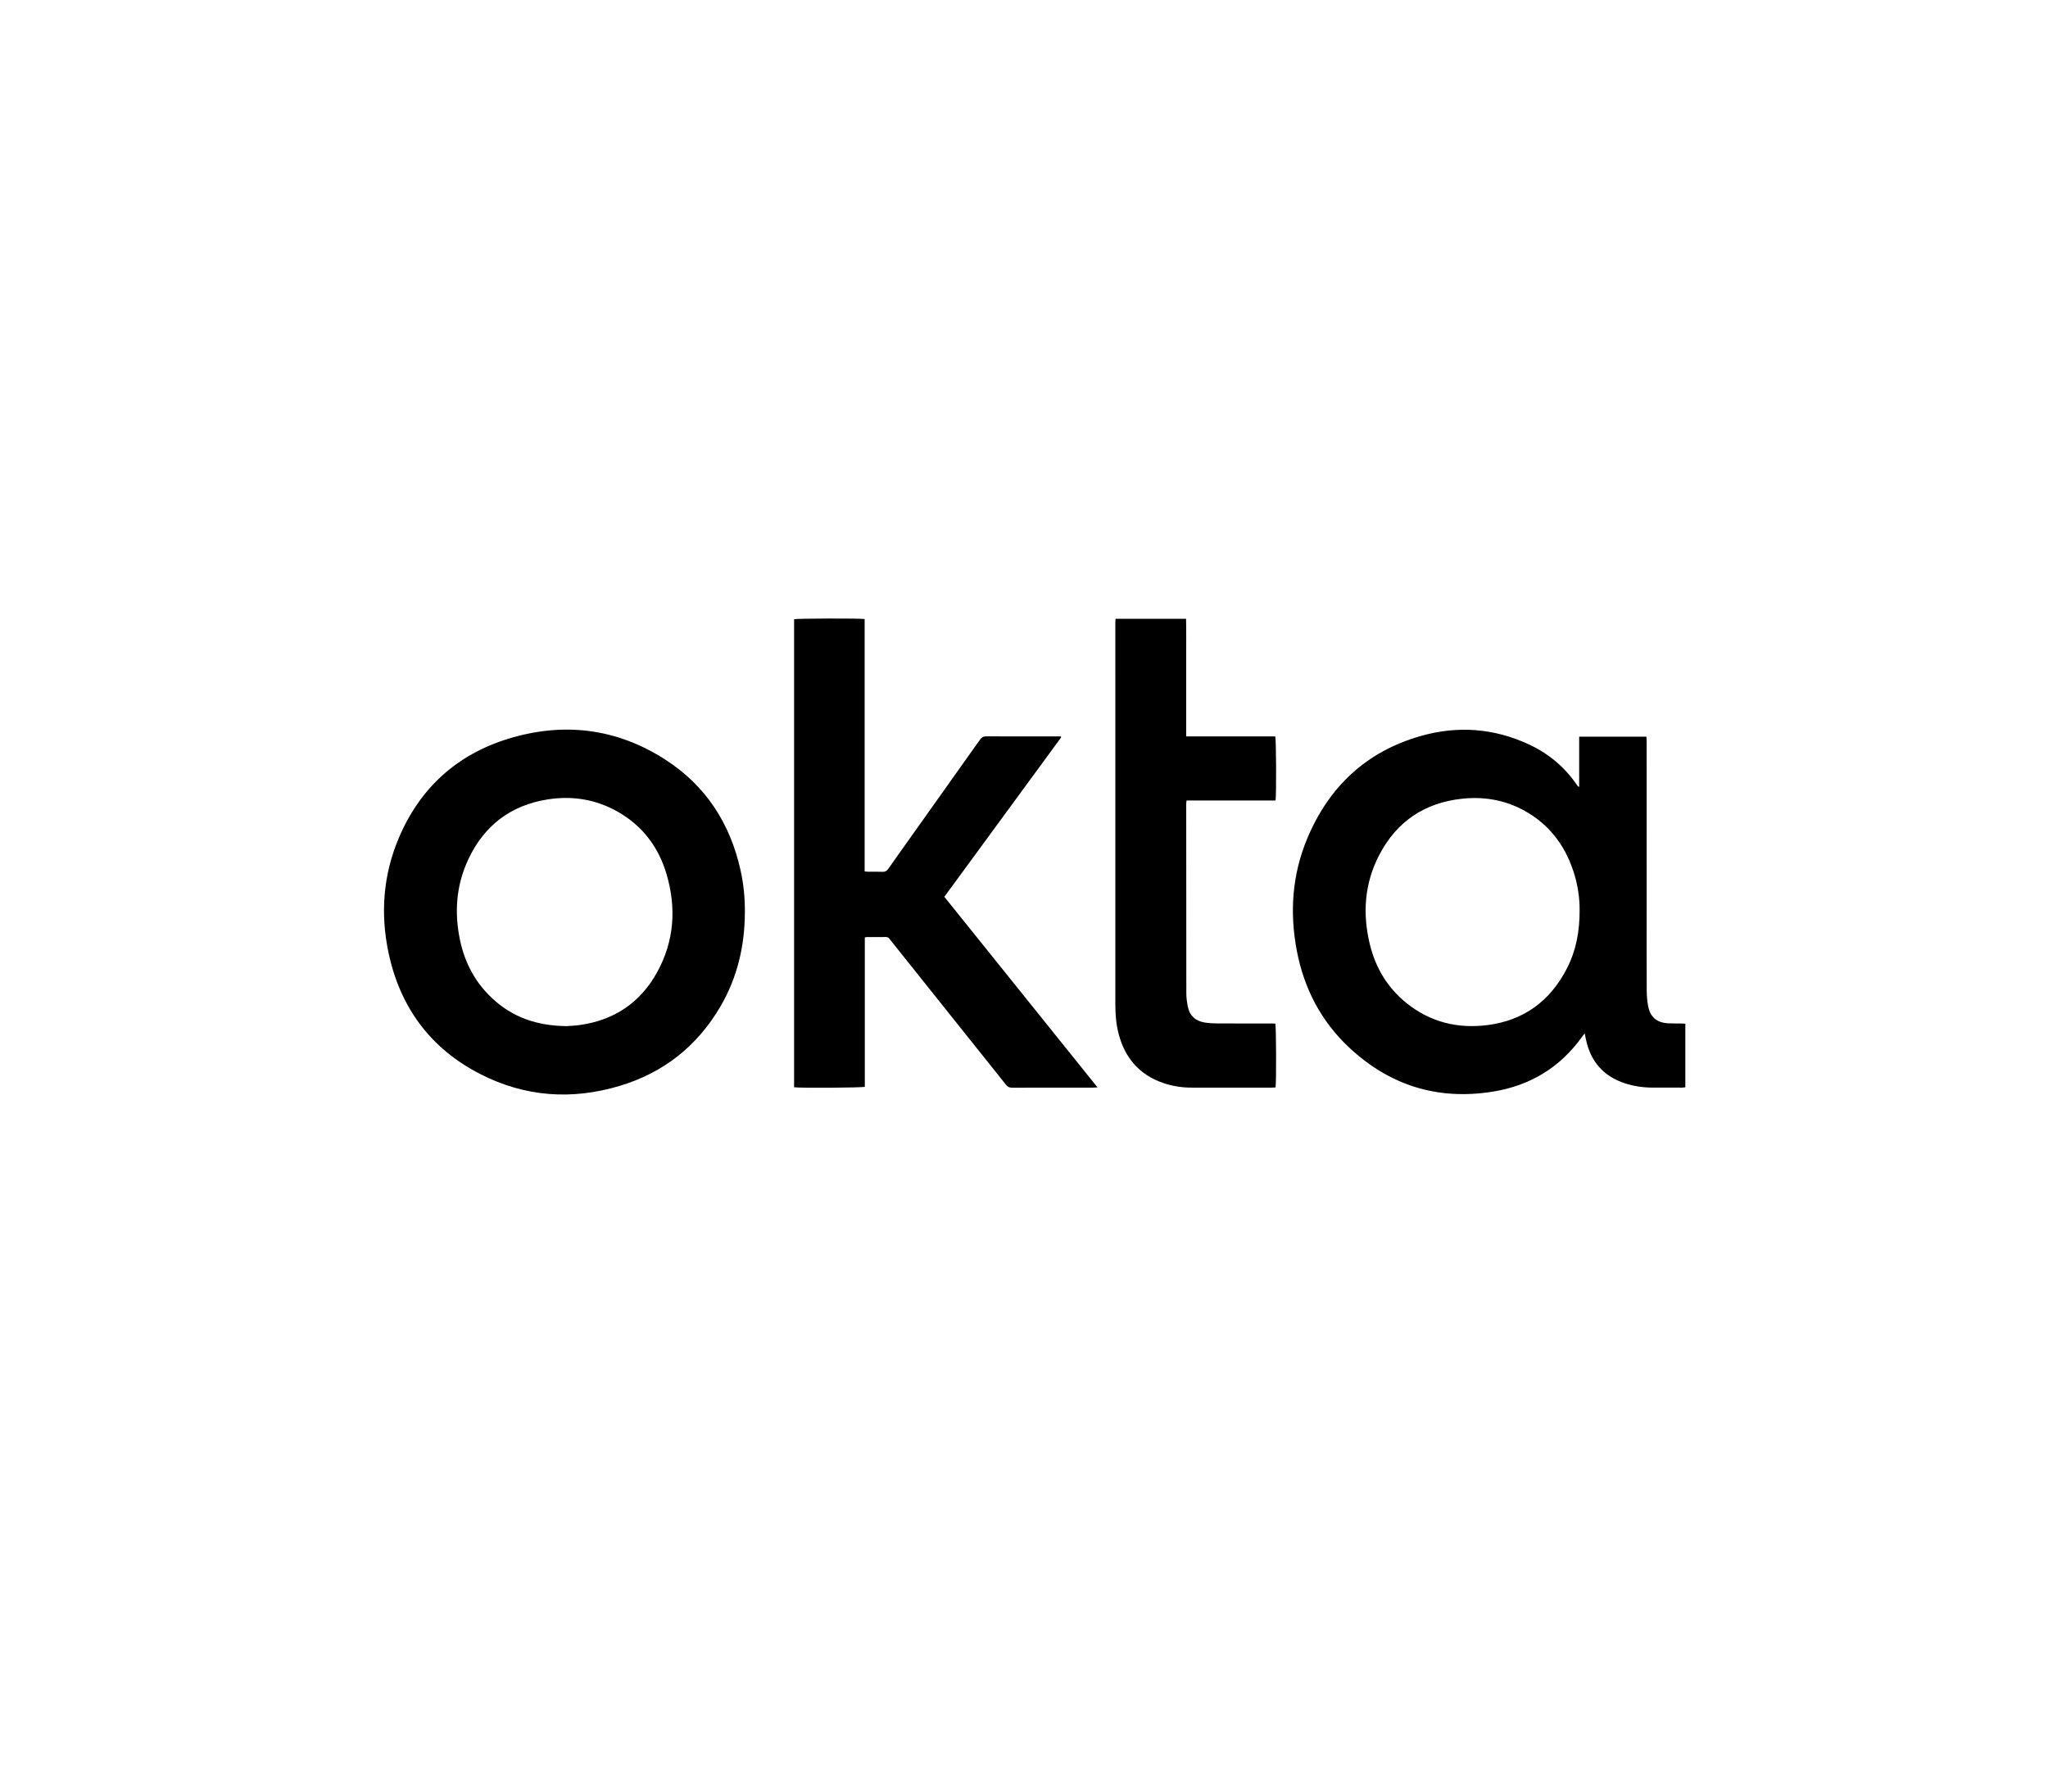 <svg width="96" height="84" viewBox="0 0 96 84" fill="none" xmlns="http://www.w3.org/2000/svg">
<path d="M74.024 36.89V34.539H77.177C77.18 34.622 77.187 34.703 77.187 34.783C77.188 37.309 77.188 39.835 77.188 42.361C77.188 43.724 77.184 45.086 77.19 46.449C77.191 46.685 77.211 46.925 77.254 47.157C77.351 47.685 77.654 47.946 78.189 47.978C78.393 47.991 78.597 47.984 78.802 47.987C78.864 47.987 78.926 47.992 79 47.996V50.979C78.949 50.984 78.9 50.993 78.852 50.994C78.386 50.995 77.919 50.996 77.453 50.993C77.016 50.991 76.588 50.928 76.172 50.793C75.165 50.464 74.56 49.773 74.341 48.734C74.323 48.649 74.306 48.564 74.283 48.453C74.239 48.507 74.21 48.538 74.186 48.573C73.147 50.044 71.727 50.902 69.966 51.184C67.388 51.596 65.134 50.892 63.23 49.103C61.925 47.877 61.129 46.349 60.791 44.59C60.445 42.788 60.567 41.014 61.277 39.314C62.292 36.883 64.046 35.24 66.579 34.513C68.322 34.012 70.043 34.138 71.696 34.916C72.604 35.344 73.354 35.972 73.923 36.81C73.937 36.831 73.953 36.851 73.969 36.871C73.973 36.875 73.981 36.875 74.024 36.89ZM74.045 42.655C74.045 42.128 73.973 41.578 73.803 41.009C73.435 39.782 72.747 38.791 71.647 38.12C70.698 37.54 69.659 37.334 68.56 37.446C66.794 37.627 65.476 38.506 64.653 40.085C63.959 41.416 63.859 42.832 64.213 44.281C64.481 45.38 65.039 46.31 65.921 47.022C67.037 47.924 68.325 48.241 69.729 48.061C71.433 47.843 72.669 46.93 73.452 45.4C73.875 44.574 74.049 43.684 74.045 42.655Z" fill="black"/>
<path d="M34.916 42.771C34.911 44.343 34.566 45.829 33.769 47.191C32.681 49.051 31.097 50.298 29.047 50.913C26.806 51.585 24.607 51.431 22.517 50.36C20.175 49.161 18.745 47.224 18.206 44.641C17.827 42.823 17.962 41.03 18.684 39.312C19.677 36.954 21.411 35.375 23.84 34.633C26.419 33.846 28.9 34.142 31.185 35.614C33.084 36.837 34.231 38.61 34.717 40.819C34.858 41.461 34.921 42.113 34.916 42.771ZM26.559 48.11C26.686 48.1 26.923 48.093 27.156 48.061C28.777 47.84 30.013 47.02 30.804 45.581C31.609 44.119 31.712 42.562 31.24 40.972C30.862 39.701 30.106 38.708 28.948 38.053C27.92 37.472 26.811 37.298 25.652 37.484C23.936 37.761 22.7 38.705 21.957 40.28C21.384 41.494 21.288 42.773 21.564 44.081C21.789 45.147 22.28 46.071 23.08 46.813C24.029 47.696 25.167 48.097 26.559 48.11Z" fill="black"/>
<path d="M44.266 42.047C46.659 45.025 49.041 47.99 51.446 50.983C51.357 50.988 51.302 50.994 51.248 50.994C49.977 50.994 48.707 50.993 47.436 50.997C47.317 50.997 47.239 50.963 47.162 50.867C45.373 48.621 43.58 46.379 41.787 44.136C41.755 44.096 41.721 44.057 41.691 44.015C41.651 43.96 41.602 43.932 41.53 43.933C41.224 43.936 40.917 43.935 40.611 43.936C40.593 43.936 40.575 43.945 40.538 43.956V50.955C40.386 51.002 37.545 51.017 37.224 50.978V29.032C37.361 28.996 40.278 28.986 40.53 29.024V40.86C40.607 40.865 40.663 40.872 40.719 40.872C40.936 40.873 41.154 40.865 41.37 40.875C41.494 40.881 41.566 40.838 41.637 40.736C42.13 40.033 42.63 39.335 43.128 38.634C44.065 37.318 45.002 36.002 45.934 34.683C46.013 34.572 46.091 34.523 46.23 34.524C47.347 34.53 48.465 34.527 49.582 34.527C49.633 34.527 49.683 34.527 49.73 34.527C49.736 34.542 49.74 34.548 49.742 34.554C49.743 34.56 49.745 34.568 49.742 34.572C47.921 37.059 46.099 39.545 44.266 42.047Z" fill="black"/>
<path d="M59.791 37.532H55.62C55.613 37.594 55.604 37.637 55.604 37.68C55.604 40.648 55.604 43.617 55.609 46.586C55.61 46.789 55.64 46.996 55.679 47.196C55.763 47.623 56.036 47.868 56.456 47.939C56.644 47.97 56.837 47.983 57.028 47.984C57.896 47.989 58.764 47.986 59.632 47.987C59.683 47.987 59.733 47.991 59.781 47.993C59.822 48.136 59.832 50.751 59.791 50.986C59.732 50.988 59.67 50.994 59.608 50.994C58.363 50.994 57.118 50.994 55.873 50.994C55.416 50.995 54.969 50.929 54.537 50.781C53.403 50.394 52.718 49.593 52.426 48.435C52.316 47.996 52.282 47.548 52.282 47.098C52.28 41.135 52.281 35.172 52.281 29.209C52.281 29.146 52.287 29.084 52.29 29.012H55.597C55.61 29.623 55.601 30.231 55.603 30.839C55.604 31.449 55.603 32.06 55.603 32.67C55.603 33.279 55.603 33.889 55.603 34.527C56.31 34.527 57.003 34.527 57.696 34.527C58.391 34.527 59.087 34.527 59.778 34.527C59.822 34.672 59.834 37.269 59.791 37.532Z" fill="black"/>
</svg>
